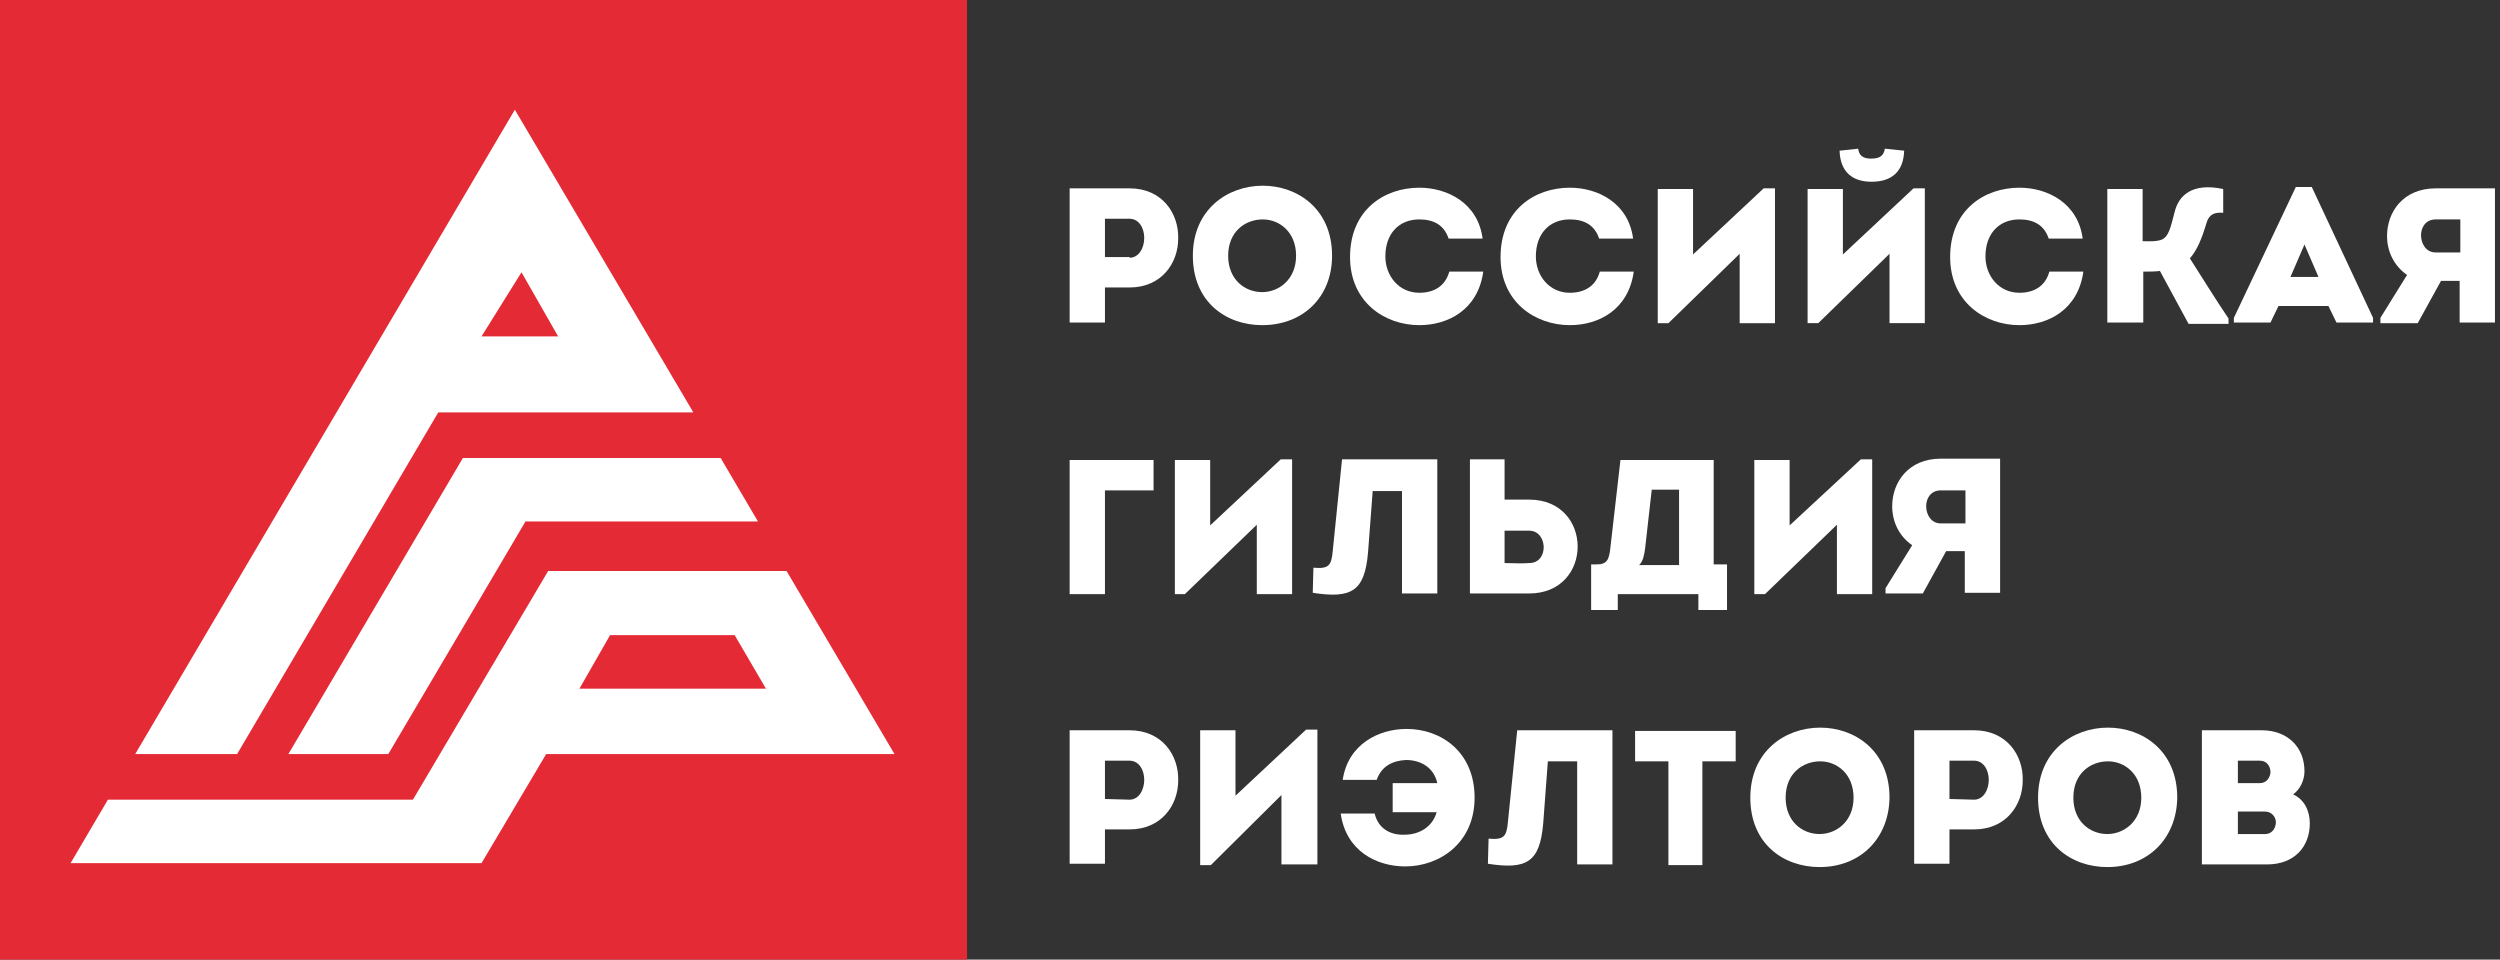 <svg width="99" height="38" viewBox="0 0 99 38" fill="none" xmlns="http://www.w3.org/2000/svg">
<rect x="0" y="0" width="99" height="38" fill="#333333" stroke="none"/>
<g clip-path="url(#clip0_125_985)">
<path fill-rule="evenodd" clip-rule="evenodd" d="M38.296 38H0V0H38.296V38Z" fill="#E42A35"/>
<path fill-rule="evenodd" clip-rule="evenodd" d="M19.069 34.179H2.796L4.273 31.667H16.352L21.707 22.612H31.149L35.422 29.861H21.628L19.069 34.179Z" fill="white"/>
<path fill-rule="evenodd" clip-rule="evenodd" d="M15.377 29.861L20.81 20.649H30.015L28.538 18.137H18.331L11.42 29.861H15.377Z" fill="white"/>
<path fill-rule="evenodd" clip-rule="evenodd" d="M9.389 29.861L17.355 16.331H27.456L20.388 4.344L5.354 29.861H9.389Z" fill="white"/>
<path fill-rule="evenodd" clip-rule="evenodd" d="M20.651 10.783L19.069 13.321H22.102L20.651 10.783Z" fill="#E42A35"/>
<path fill-rule="evenodd" clip-rule="evenodd" d="M24.16 25.15L22.946 27.27H30.331L29.092 25.15H24.16Z" fill="#E42A35"/>
<path d="M42.358 12.771V7.459C43.149 7.459 43.914 7.459 44.732 7.459C46.024 7.459 46.683 8.453 46.657 9.448C46.657 10.416 45.998 11.384 44.732 11.384H43.756V12.771H42.358ZM44.732 10.207C45.101 10.207 45.312 9.814 45.312 9.422C45.312 9.029 45.101 8.663 44.732 8.663H43.756V10.181H44.732V10.207Z" fill="white"/>
<path d="M49.98 12.876C48.556 12.876 47.237 11.96 47.237 10.128C47.237 8.296 48.609 7.354 50.007 7.354C51.378 7.354 52.75 8.27 52.75 10.128C52.75 11.751 51.615 12.876 49.98 12.876ZM49.98 11.568C50.64 11.568 51.325 11.07 51.325 10.128C51.325 9.186 50.666 8.689 50.007 8.689C49.321 8.689 48.635 9.16 48.635 10.128C48.635 11.07 49.294 11.568 49.98 11.568Z" fill="white"/>
<path d="M56.205 7.433C57.313 7.433 58.526 8.035 58.711 9.448H57.365C57.181 8.898 56.759 8.689 56.205 8.689C55.387 8.689 54.86 9.265 54.86 10.154C54.86 10.913 55.387 11.594 56.205 11.594C56.785 11.594 57.233 11.332 57.392 10.756H58.737C58.526 12.274 57.339 12.876 56.205 12.876C54.833 12.876 53.462 11.96 53.462 10.181C53.462 8.296 54.833 7.433 56.205 7.433Z" fill="white"/>
<path d="M62.165 7.433C63.273 7.433 64.486 8.035 64.671 9.448H63.326C63.141 8.898 62.719 8.689 62.165 8.689C61.348 8.689 60.82 9.265 60.82 10.154C60.82 10.913 61.348 11.594 62.165 11.594C62.746 11.594 63.194 11.332 63.352 10.756H64.697C64.486 12.274 63.3 12.876 62.165 12.876C60.794 12.876 59.422 11.96 59.422 10.181C59.422 8.296 60.794 7.433 62.165 7.433Z" fill="white"/>
<path d="M66.069 12.798H65.647V7.485H67.045V10.076L69.841 7.459H70.289V12.798H68.891V10.05L66.069 12.798Z" fill="white"/>
<path d="M72.003 12.797H71.581V7.485H72.979V10.076L75.775 7.459H76.223V12.797H74.825V10.05L72.003 12.797ZM72.847 5.967C72.873 6.778 73.322 7.197 74.113 7.197C74.931 7.197 75.379 6.778 75.405 5.967C75.142 5.941 74.904 5.915 74.641 5.888C74.588 6.202 74.403 6.281 74.087 6.281C73.77 6.281 73.612 6.15 73.585 5.888L72.847 5.967Z" fill="white"/>
<path d="M79.969 7.433C81.076 7.433 82.29 8.035 82.474 9.448H81.129C80.944 8.898 80.522 8.689 79.969 8.689C79.151 8.689 78.624 9.265 78.624 10.154C78.624 10.913 79.151 11.594 79.969 11.594C80.549 11.594 80.997 11.332 81.155 10.756H82.501C82.29 12.274 81.103 12.876 79.969 12.876C78.597 12.876 77.226 11.96 77.226 10.181C77.226 8.296 78.597 7.433 79.969 7.433Z" fill="white"/>
<path d="M85.533 10.73C85.375 10.756 85.059 10.756 84.874 10.756V12.771H83.45V7.485H84.848V9.552C85.059 9.552 85.428 9.579 85.639 9.474C85.876 9.343 85.955 9.029 86.114 8.401C86.272 7.747 86.799 7.223 88.039 7.485V8.427C87.696 8.401 87.485 8.479 87.38 8.82C87.195 9.448 87.01 9.893 86.72 10.233C87.221 11.018 87.722 11.829 88.25 12.614V12.824H86.667L85.533 10.73Z" fill="white"/>
<path d="M90.228 12.117L89.912 12.771H88.461V12.588L90.914 7.406H91.547L93.973 12.588V12.771H92.523L92.206 12.117H90.228ZM90.703 10.966H91.811L91.257 9.683L90.703 10.966Z" fill="white"/>
<path d="M95.319 10.887C94.791 10.521 94.527 9.945 94.527 9.343C94.527 8.401 95.16 7.459 96.453 7.459H98.8V12.771H97.402V11.123H96.664L95.741 12.798H94.264V12.588L95.319 10.887ZM97.429 9.997V8.689H96.453C96.057 8.689 95.873 9.003 95.873 9.317C95.873 9.631 96.057 9.997 96.453 9.997H97.429Z" fill="white"/>
<path d="M75.722 21.591C75.195 21.225 74.931 20.649 74.931 20.047C74.931 19.105 75.564 18.163 76.856 18.163H79.204V23.475H77.806V21.826H77.067L76.144 23.501H74.667V23.292L75.722 21.591ZM77.832 20.727V19.419H76.856C76.46 19.419 76.276 19.733 76.276 20.047C76.276 20.361 76.46 20.727 76.856 20.727H77.832Z" fill="white"/>
<path d="M43.756 19.419V23.527C43.307 23.527 42.833 23.527 42.358 23.527V18.215C43.439 18.215 44.6 18.215 45.681 18.215C45.681 18.66 45.681 18.974 45.681 19.419H43.756Z" fill="white"/>
<path d="M46.92 23.528H46.525V18.215H47.923V20.806L50.718 18.189H51.167V23.528H49.769V20.78L46.92 23.528Z" fill="white"/>
<path d="M54.174 21.879C54.042 23.423 53.515 23.711 51.985 23.475L52.011 22.481C52.618 22.533 52.723 22.402 52.776 21.826L53.145 18.189C54.306 18.189 55.783 18.189 56.917 18.189V23.501H55.519V19.445H54.359L54.174 21.879Z" fill="white"/>
<path d="M59.581 19.785H60.556C63.115 19.785 63.115 23.501 60.556 23.501C59.765 23.501 58.974 23.501 58.209 23.501C58.209 21.722 58.209 19.968 58.209 18.189C58.657 18.189 59.132 18.189 59.581 18.189V19.785ZM59.581 21.015C59.581 21.46 59.581 21.879 59.581 22.297C59.897 22.297 60.24 22.324 60.556 22.297C61.348 22.297 61.295 21.015 60.556 21.015H59.581Z" fill="white"/>
<path d="M63.22 22.35C63.642 22.35 63.721 22.167 63.774 21.669L64.17 18.215C65.33 18.215 66.702 18.215 67.862 18.215V22.35H68.39V24.156H67.256V23.527H64.064V24.156H63.009V22.35H63.22ZM65.146 21.722C65.119 21.931 65.067 22.245 64.908 22.376H66.491V19.392H65.409L65.146 21.722Z" fill="white"/>
<path d="M69.893 23.528H69.471V18.215H70.869V20.806L73.691 18.189H74.139V23.528H72.742V20.78L69.893 23.528Z" fill="white"/>
<path d="M42.358 34.231V28.919C43.149 28.919 43.914 28.919 44.732 28.919C46.024 28.919 46.683 29.913 46.657 30.908C46.657 31.876 45.998 32.844 44.732 32.844H43.756V34.205H42.358V34.231ZM44.732 31.667C45.101 31.667 45.312 31.274 45.312 30.881C45.312 30.489 45.101 30.123 44.732 30.123H43.756V31.64L44.732 31.667Z" fill="white"/>
<path d="M47.949 34.258H47.527V28.919H48.925V31.51L51.721 28.893H52.169V34.231H50.745V31.483L47.949 34.258Z" fill="white"/>
<path d="M54.517 30.882H53.171C53.382 29.468 54.596 28.866 55.703 28.866C57.075 28.866 58.394 29.782 58.394 31.588C58.394 33.394 56.996 34.31 55.651 34.31C54.517 34.31 53.303 33.708 53.092 32.216H54.437C54.569 32.792 55.044 33.08 55.624 33.054C56.205 33.054 56.732 32.74 56.89 32.164H55.15V31.012H56.917C56.785 30.41 56.284 30.096 55.677 30.096C55.123 30.123 54.701 30.358 54.517 30.882Z" fill="white"/>
<path d="M61.111 32.609C60.979 34.153 60.451 34.441 58.921 34.205L58.948 33.211C59.554 33.263 59.66 33.132 59.713 32.556L60.082 28.919C61.242 28.919 62.719 28.919 63.853 28.919V34.231H62.456V30.149H61.295L61.111 32.609Z" fill="white"/>
<path d="M64.75 30.149V28.945H68.733V30.149H67.414V34.258H66.069V30.149H64.75Z" fill="white"/>
<path d="M72.056 34.336C70.632 34.336 69.313 33.42 69.313 31.588C69.313 29.756 70.684 28.814 72.082 28.814C73.454 28.814 74.825 29.73 74.825 31.588C74.799 33.211 73.665 34.336 72.056 34.336ZM72.056 33.028C72.715 33.028 73.401 32.53 73.401 31.588C73.401 30.646 72.742 30.149 72.082 30.149C71.397 30.149 70.711 30.62 70.711 31.588C70.711 32.53 71.37 33.028 72.056 33.028Z" fill="white"/>
<path d="M75.801 34.231V28.919C76.593 28.919 77.357 28.919 78.175 28.919C79.467 28.919 80.127 29.913 80.1 30.908C80.1 31.876 79.441 32.844 78.175 32.844H77.199V34.205H75.801V34.231ZM78.175 31.667C78.544 31.667 78.755 31.274 78.755 30.881C78.755 30.489 78.544 30.123 78.175 30.123H77.199V31.64L78.175 31.667Z" fill="white"/>
<path d="M83.45 34.336C82.026 34.336 80.707 33.42 80.707 31.588C80.707 29.756 82.079 28.814 83.476 28.814C84.848 28.814 86.219 29.73 86.219 31.588C86.193 33.211 85.059 34.336 83.45 34.336ZM83.45 33.028C84.109 33.028 84.795 32.53 84.795 31.588C84.795 30.646 84.136 30.149 83.476 30.149C82.791 30.149 82.105 30.62 82.105 31.588C82.105 32.53 82.764 33.028 83.45 33.028Z" fill="white"/>
<path d="M90.809 31.457C91.257 31.667 91.468 32.111 91.468 32.609C91.468 33.525 90.861 34.231 89.78 34.231H87.195V28.919H89.569C90.571 28.919 91.257 29.573 91.257 30.541C91.257 30.881 91.099 31.248 90.809 31.457ZM88.62 30.123V31.012H89.49C89.754 31.012 89.885 30.803 89.912 30.594C89.912 30.358 89.78 30.123 89.49 30.123H88.62ZM88.62 32.138V33.028H89.701C89.965 33.028 90.097 32.818 90.123 32.609C90.149 32.373 89.965 32.138 89.701 32.138H88.62Z" fill="white"/>
</g>
<defs>
<clipPath id="clip0_125_985">
<rect width="98.8" height="38" fill="white"/>
</clipPath>
</defs>
</svg>
